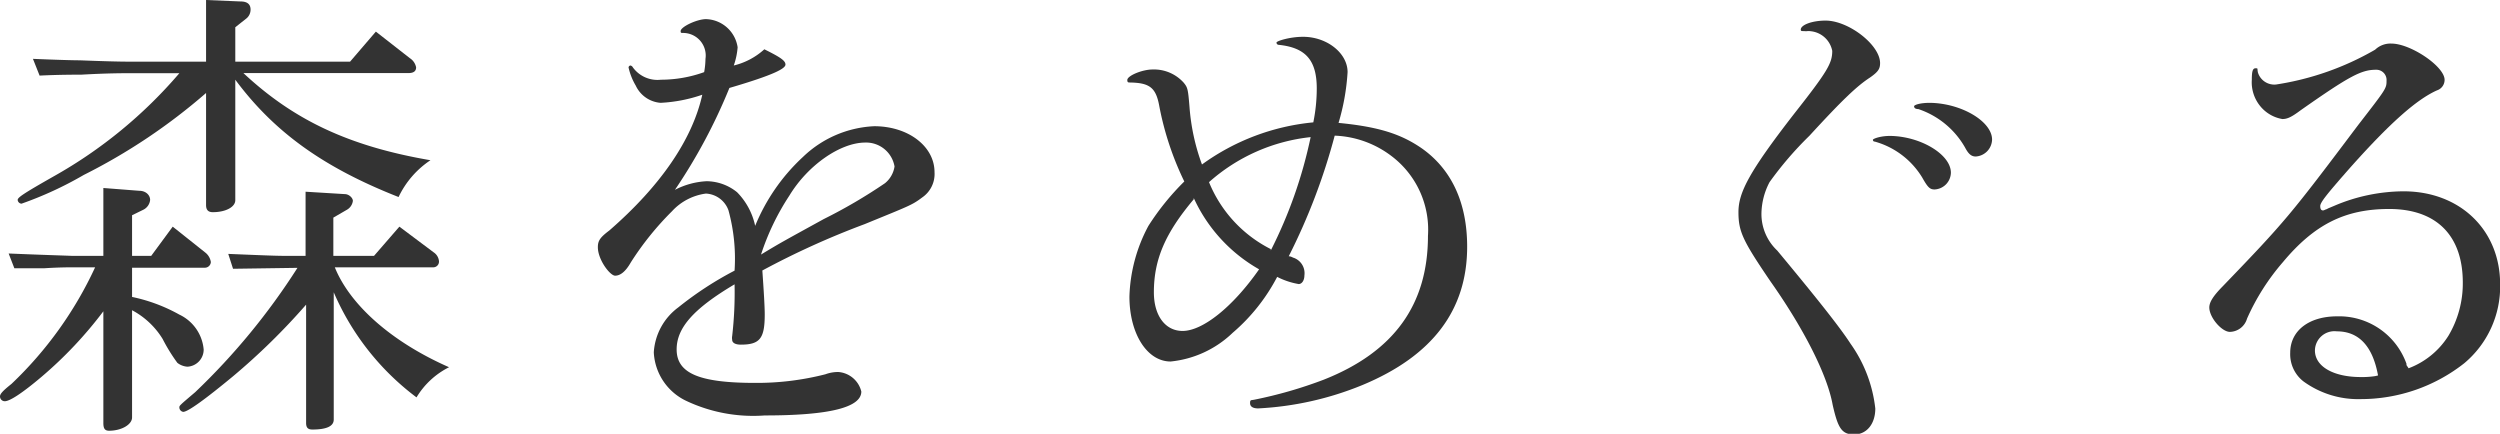 <svg xmlns="http://www.w3.org/2000/svg" viewBox="0 0 188.17 32.65"><defs><style>.cls-1{fill:#333;}</style></defs><title>hellowoods-new3-title</title><g id="Layer_2" data-name="Layer 2"><g id="Layer_1-2" data-name="Layer 1"><path class="cls-1" d="M5.54,20.12c-.32,0-1.08,0-2.19.07-.33,0-1.23,0-2.27,0L.65,19.08c2.63.11,3.81.14,4.82.18H7.78V14.15l2.7.21c.5,0,.82.33.82.69a.93.93,0,0,1-.54.75l-.82.4v3.06h1.44L13,17.06,15.44,19a1.12,1.12,0,0,1,.43.72.45.45,0,0,1-.43.43H9.94v2.2a12.5,12.5,0,0,1,3.56,1.33,3.21,3.21,0,0,1,1.83,2.63,1.29,1.29,0,0,1-1.22,1.29,1.36,1.36,0,0,1-.76-.29,13.15,13.15,0,0,1-1.11-1.8,6,6,0,0,0-2.3-2.16v8.07c0,.54-.8,1-1.73,1-.33,0-.43-.18-.43-.58V23.43a30.63,30.63,0,0,1-4.65,4.93C1.76,29.52.76,30.2.36,30.2A.36.36,0,0,1,0,29.84c0-.18.18-.4.86-.94a28.72,28.72,0,0,0,6.3-8.78Zm4-14.61c-.22,0-1.52,0-3.42.11-.44,0-1.73,0-3.14.07L2.48,4.43c1.66.07,3,.11,3.53.11,1.77.07,3,.1,3.57.1h5.93V0l2.6.11c.5,0,.75.21.75.61a.86.86,0,0,1-.29.65l-.86.68V4.64h8.64l1.94-2.26,2.56,2a1.06,1.06,0,0,1,.47.69c0,.28-.18.43-.58.43H18.32C22.07,9,26.21,11,32.4,12.06A6.86,6.86,0,0,0,30,14.83C24.33,12.6,20.63,9.93,17.71,6v9.07c0,.51-.72.9-1.69.9-.36,0-.51-.18-.51-.54V7A44.19,44.19,0,0,1,6.3,13.17a27.32,27.32,0,0,1-4.68,2.16.31.31,0,0,1-.29-.28c0-.18.36-.44,2.7-1.77A34.91,34.91,0,0,0,13.5,5.51Zm8,14.72-.36-1.12c3.6.15,3.78.15,4.82.15H23V14.43l2.95.18c.32,0,.61.29.61.51a.9.9,0,0,1-.47.68l-1,.58v2.88h3.06l1.91-2.2L32.65,19a.89.89,0,0,1,.39.65.43.43,0,0,1-.46.47H25.2c1.15,2.84,4.28,5.62,8.6,7.52a6,6,0,0,0-2.45,2.27A19.49,19.49,0,0,1,25.12,22v9.58c0,.5-.54.75-1.61.75-.33,0-.47-.14-.47-.5V22.93a49.32,49.32,0,0,1-5.51,5.4C15.51,30,14.15,31,13.79,31a.34.34,0,0,1-.29-.33c0-.14,0-.14,1.19-1.15a50.22,50.22,0,0,0,7.7-9.36Z"/><path class="cls-1" d="M60.44,11.81A8.27,8.27,0,0,1,65.8,9.5c2.56,0,4.54,1.51,4.54,3.46a2.14,2.14,0,0,1-.94,1.91c-.75.57-1,.64-4.32,2a61.63,61.63,0,0,0-7.7,3.49c.11,1.58.18,2.73.18,3.31,0,1.8-.36,2.27-1.8,2.27-.43,0-.65-.15-.65-.36a.8.8,0,0,1,0-.29,28.77,28.77,0,0,0,.18-3.89c-3.1,1.84-4.36,3.28-4.36,4.9,0,1.8,1.7,2.52,5.91,2.52a20.78,20.78,0,0,0,5.29-.65A2.75,2.75,0,0,1,63.1,28a1.93,1.93,0,0,1,1.73,1.47c0,1.19-2.37,1.8-7.27,1.8a11.8,11.8,0,0,1-5.87-1.08,4.27,4.27,0,0,1-2.48-3.67,4.55,4.55,0,0,1,1.84-3.38,25.67,25.67,0,0,1,4.24-2.77,13.76,13.76,0,0,0-.46-4.54,1.9,1.9,0,0,0-1.7-1.26,4.22,4.22,0,0,0-2.55,1.33,22.28,22.28,0,0,0-3.1,3.85c-.39.69-.79,1-1.18,1S45,19.54,45,18.61c0-.47.14-.72.86-1.26,3.89-3.38,6.26-6.88,7-10.22a11.24,11.24,0,0,1-3.14.61,2.25,2.25,0,0,1-1.87-1.3,4.64,4.64,0,0,1-.54-1.36.16.16,0,0,1,.15-.15.29.29,0,0,1,.18.15A2.29,2.29,0,0,0,49.75,6,9.62,9.62,0,0,0,53,5.43a6,6,0,0,0,.1-1,1.7,1.7,0,0,0-1.69-1.95c-.14,0-.18,0-.18-.14,0-.32,1.23-.9,1.91-.9a2.48,2.48,0,0,1,2.38,2.12,5.4,5.4,0,0,1-.29,1.37,5.25,5.25,0,0,0,2.3-1.22c1.23.61,1.59.86,1.59,1.15s-.8.76-4.22,1.76a41.41,41.41,0,0,1-4.1,7.67,5.8,5.8,0,0,1,2.38-.65,3.69,3.69,0,0,1,2.3.83A5.13,5.13,0,0,1,56.84,17,14.57,14.57,0,0,1,60.44,11.81ZM62,16.49a39,39,0,0,0,4.61-2.7,2,2,0,0,0,.72-1.26,2.17,2.17,0,0,0-2.2-1.8c-1.87,0-4.32,1.69-5.72,4a18.42,18.42,0,0,0-2.13,4.43C58.71,18.29,59,18.14,62,16.49Z"/><path class="cls-1" d="M87.26,8c-.25-1.4-.72-1.76-2.19-1.79-.15,0-.22,0-.22-.19,0-.32,1.12-.79,1.91-.79A3,3,0,0,1,89.1,6.23c.29.36.32.46.43,1.8a15.91,15.91,0,0,0,.94,4.35,17,17,0,0,1,8.38-3.17,12.76,12.76,0,0,0,.26-2.55c0-2.12-.83-3.06-2.81-3.28-.15,0-.22-.07-.22-.18s1-.43,2-.43c1.8,0,3.35,1.23,3.35,2.66a16.79,16.79,0,0,1-.68,3.82c3,.29,4.71.83,6.3,1.94,2.23,1.59,3.38,4.11,3.38,7.38,0,4.75-2.59,8.21-7.88,10.41a23.77,23.77,0,0,1-7.85,1.76c-.4,0-.61-.14-.61-.4s.07-.21.29-.25a32.77,32.77,0,0,0,5.25-1.51c5.29-2.09,7.85-5.65,7.85-10.83a6.94,6.94,0,0,0-2.74-6,7.51,7.51,0,0,0-4.28-1.54A46.37,46.37,0,0,1,97,19.29c.18,0,.32.11.36.11a1.23,1.23,0,0,1,.82,1.33c0,.36-.18.65-.43.65a5.6,5.6,0,0,1-1.62-.54,14.13,14.13,0,0,1-3.35,4.21,7.86,7.86,0,0,1-4.67,2.16c-1.77,0-3.1-2.09-3.1-4.89A11.93,11.93,0,0,1,86.44,17a19.12,19.12,0,0,1,2.7-3.34A22.64,22.64,0,0,1,87.26,8Zm2.59,7c-2.12,2.52-3,4.5-3,7,0,1.76.86,2.91,2.16,2.91,1.51,0,3.78-1.8,5.76-4.64A11.79,11.79,0,0,1,89.85,14.9Zm5.8,3.85a34.43,34.43,0,0,0,3-8.53A13.69,13.69,0,0,0,91,13.71,9.77,9.77,0,0,0,95.65,18.75Z"/><path class="cls-1" d="M135.72,2.34c-.11,0-.18,0-.18-.11,0-.36.86-.68,1.87-.68,1.73,0,4.1,1.83,4.1,3.2,0,.43-.14.65-.75,1.08-1,.65-2.09,1.69-4.57,4.39a26.24,26.24,0,0,0-3,3.49,5.22,5.22,0,0,0-.61,2.42,3.78,3.78,0,0,0,1.19,2.73c3.2,3.85,4.75,5.83,5.51,7a10.38,10.38,0,0,1,1.87,4.89c0,1.16-.65,1.95-1.59,1.95s-1.22-.47-1.62-2.23c-.39-2.2-2.12-5.66-4.68-9.29-2.08-3.06-2.41-3.74-2.41-5.22s.83-3.06,4.18-7.38c2.52-3.2,2.88-3.82,2.88-4.75a1.84,1.84,0,0,0-1.62-1.48,1.09,1.09,0,0,0-.32,0ZM146.84,13a1.29,1.29,0,0,1-1.22,1.26c-.36,0-.51-.14-.94-.9a6.09,6.09,0,0,0-3.56-2.7c-.11,0-.15-.07-.15-.14s.54-.29,1.3-.29C144.57,10.26,146.84,11.63,146.84,13Zm3.1-2.52a1.31,1.31,0,0,1-1.23,1.3c-.32,0-.54-.18-.79-.65a6.37,6.37,0,0,0-3.53-2.92c-.25,0-.32-.11-.32-.21s.43-.26,1.19-.26C147.63,7.77,149.94,9.14,149.94,10.51Z"/><path class="cls-1" d="M181.29,27.72a6.06,6.06,0,0,0,3-2.45,7.71,7.71,0,0,0,1.08-4c0-3.56-2-5.54-5.54-5.54-3.31,0-5.62,1.15-8,4a17,17,0,0,0-2.7,4.25,1.38,1.38,0,0,1-1.29,1c-.61,0-1.55-1.08-1.55-1.84,0-.39.29-.86,1-1.58,4.75-4.93,5.07-5.33,10.22-12.17,2.09-2.7,2.12-2.73,2.12-3.31a.77.77,0,0,0-.79-.83c-1.11,0-2,.47-5.69,3.06-.68.51-1,.65-1.36.65a2.74,2.74,0,0,1-1.69-1A2.83,2.83,0,0,1,169.49,6c0-.64.07-.86.28-.86s.11,0,.18.32a1.29,1.29,0,0,0,1.37.9,21.24,21.24,0,0,0,7.45-2.62A1.67,1.67,0,0,1,180,3.28c1.44,0,4,1.72,4,2.73a.83.83,0,0,1-.57.79c-1.55.69-3.57,2.49-6.52,5.8-1.76,2-2.27,2.63-2.27,2.91s.11.33.22.33a.71.71,0,0,0,.18-.07.52.52,0,0,0,.18-.08l.5-.21a13.42,13.42,0,0,1,5.19-1.08c4.25,0,7.27,2.91,7.27,7a7.53,7.53,0,0,1-2.7,5.94,12.59,12.59,0,0,1-7.78,2.7,7,7,0,0,1-4.32-1.33,2.59,2.59,0,0,1-1-2.16c0-1.66,1.41-2.74,3.53-2.74a5.38,5.38,0,0,1,5.22,3.57l0,.1Zm-2.3.54c-.4-2.2-1.44-3.32-3.1-3.32a1.47,1.47,0,0,0-1.65,1.44c0,1.19,1.37,2,3.45,2a6.37,6.37,0,0,0,1.08-.07Z"/></g></g></svg>
